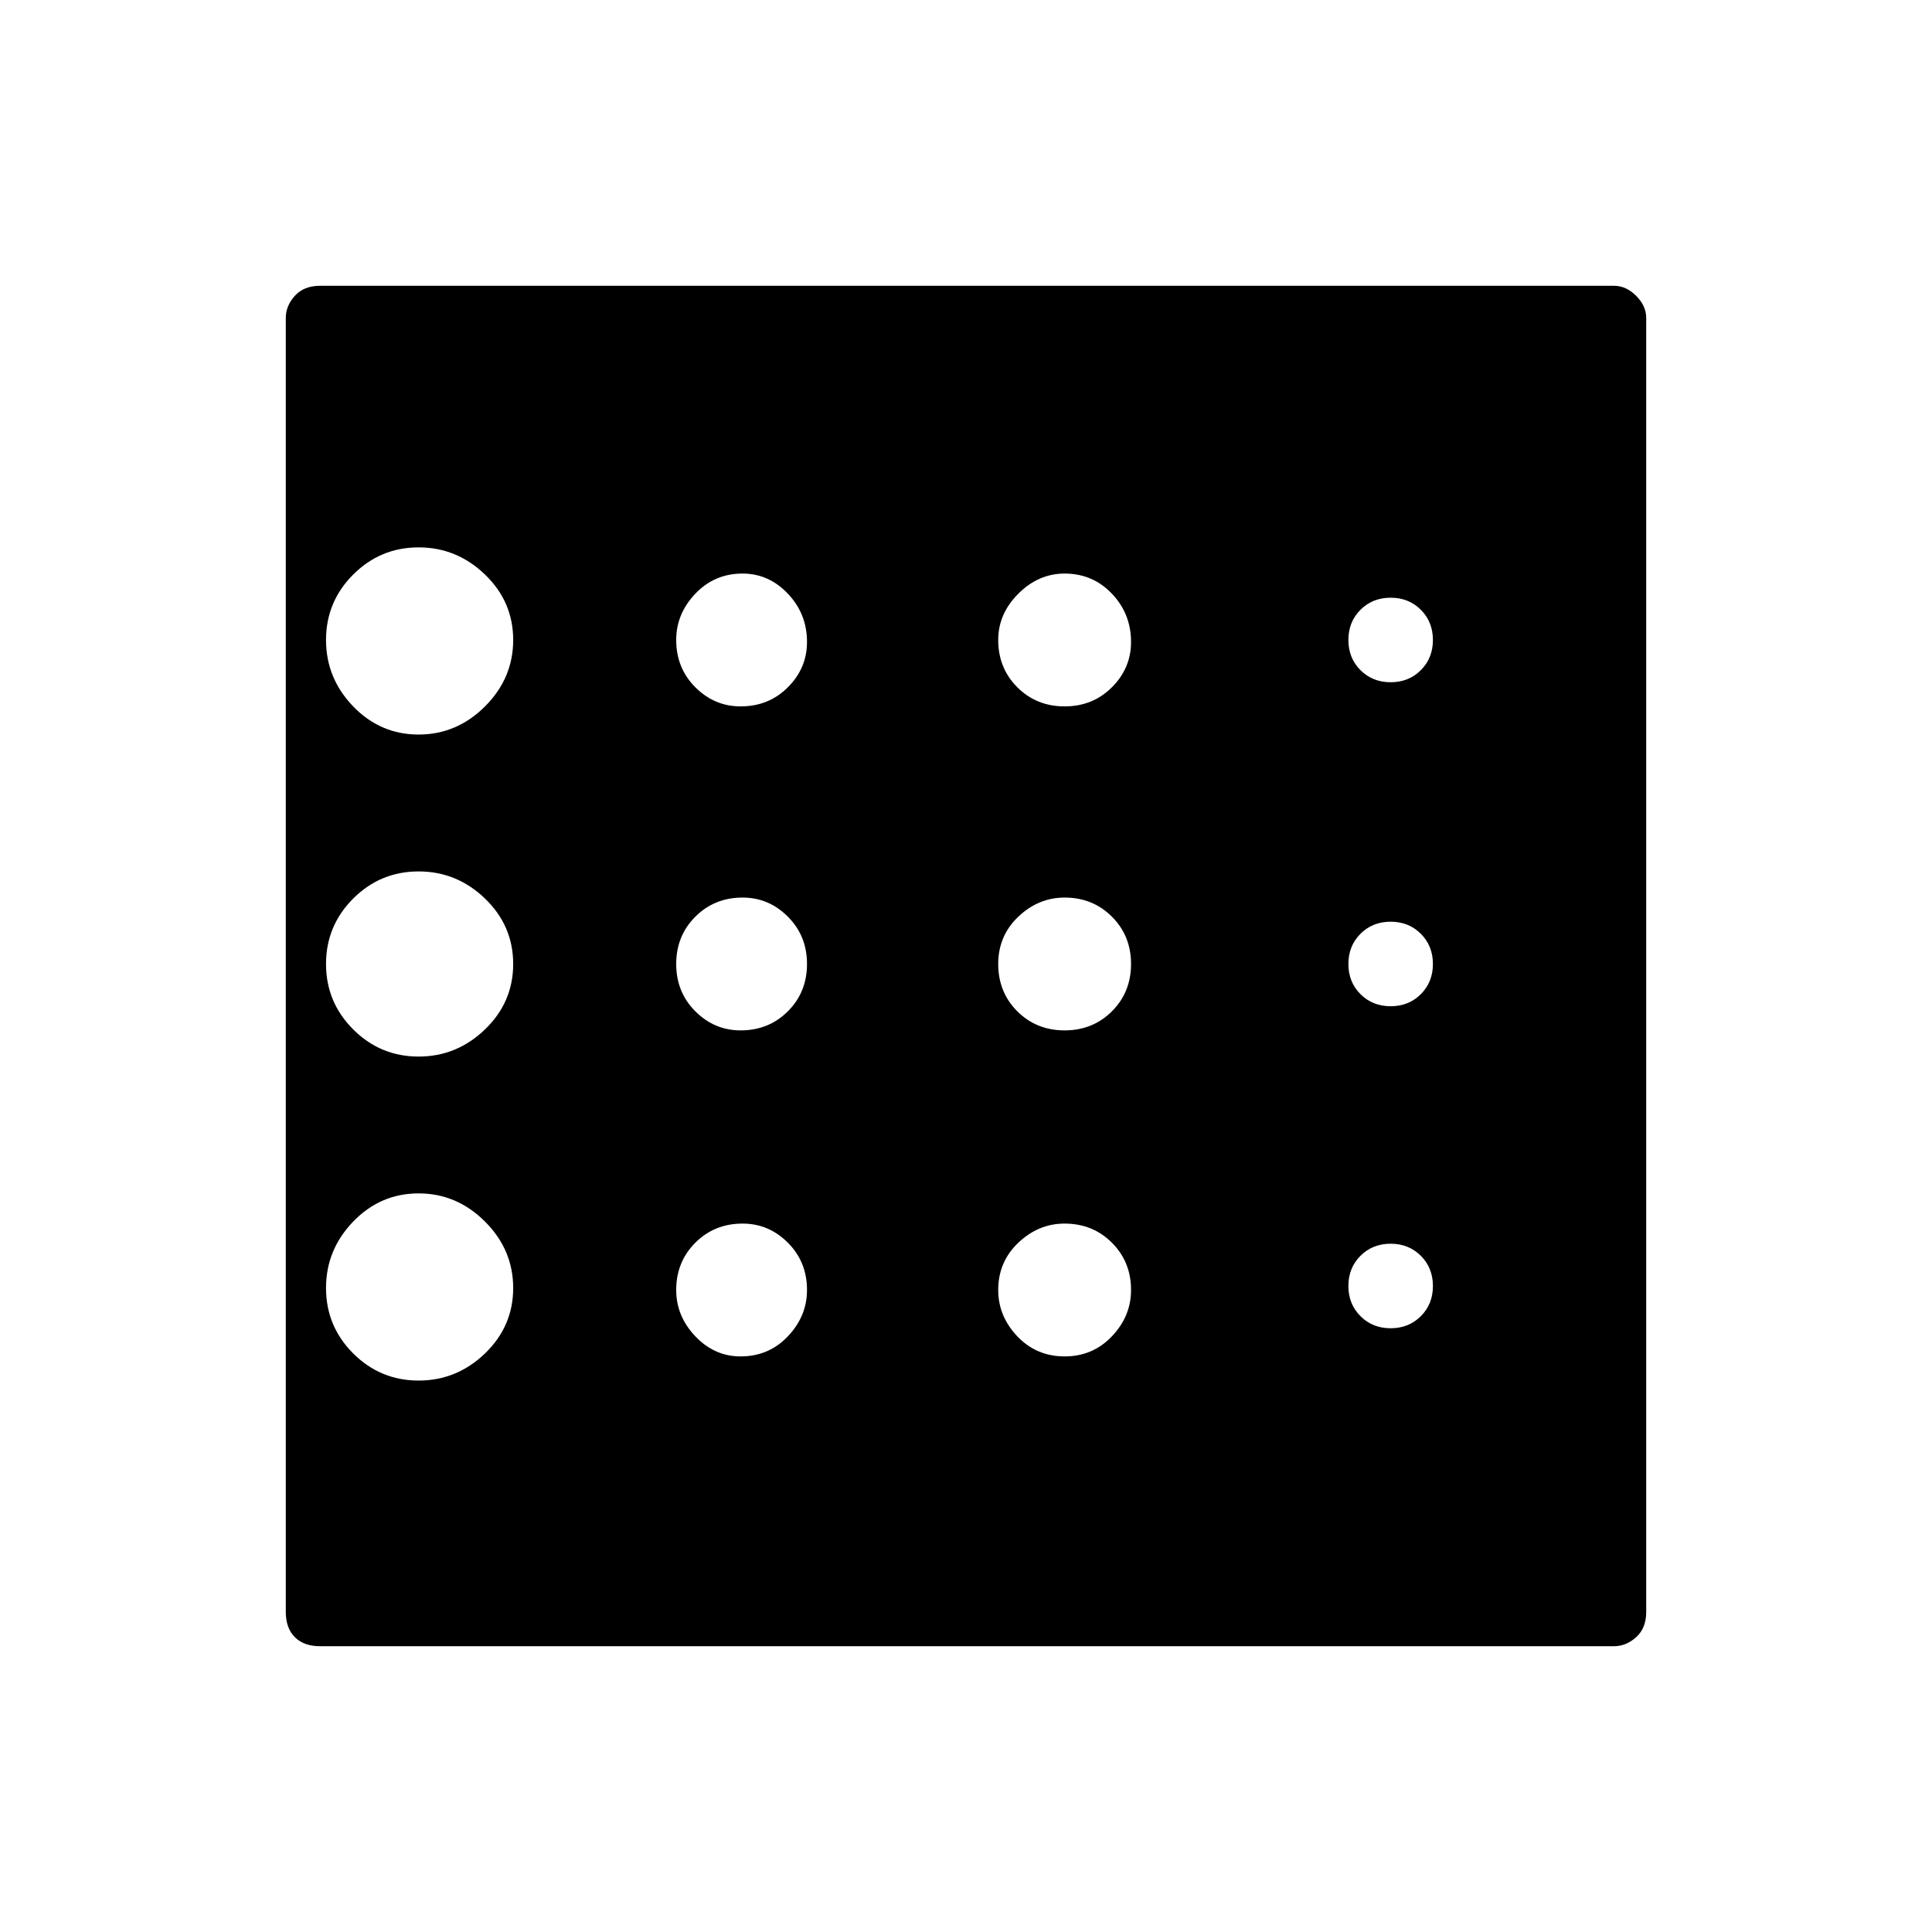 <svg xmlns="http://www.w3.org/2000/svg" height="40" width="40"><path d="M8.667 28.583Q9.458 28.583 10.042 28.021Q10.625 27.458 10.625 26.667Q10.625 25.875 10.042 25.292Q9.458 24.708 8.667 24.708Q7.875 24.708 7.312 25.292Q6.75 25.875 6.75 26.667Q6.75 27.458 7.312 28.021Q7.875 28.583 8.667 28.583ZM15.333 21.333Q15.917 21.333 16.312 20.938Q16.708 20.542 16.708 19.958Q16.708 19.375 16.312 18.979Q15.917 18.583 15.375 18.583Q14.792 18.583 14.396 18.979Q14 19.375 14 19.958Q14 20.542 14.396 20.938Q14.792 21.333 15.333 21.333ZM15.333 14.625Q15.917 14.625 16.312 14.229Q16.708 13.833 16.708 13.292Q16.708 12.708 16.312 12.292Q15.917 11.875 15.375 11.875Q14.792 11.875 14.396 12.292Q14 12.708 14 13.25Q14 13.833 14.396 14.229Q14.792 14.625 15.333 14.625ZM8.667 15.208Q9.458 15.208 10.042 14.625Q10.625 14.042 10.625 13.25Q10.625 12.458 10.042 11.896Q9.458 11.333 8.667 11.333Q7.875 11.333 7.312 11.896Q6.75 12.458 6.75 13.25Q6.75 14.042 7.312 14.625Q7.875 15.208 8.667 15.208ZM8.667 21.875Q9.458 21.875 10.042 21.312Q10.625 20.75 10.625 19.958Q10.625 19.167 10.042 18.604Q9.458 18.042 8.667 18.042Q7.875 18.042 7.312 18.604Q6.75 19.167 6.75 19.958Q6.75 20.75 7.312 21.312Q7.875 21.875 8.667 21.875ZM15.333 28.083Q15.917 28.083 16.312 27.667Q16.708 27.25 16.708 26.708Q16.708 26.125 16.312 25.729Q15.917 25.333 15.375 25.333Q14.792 25.333 14.396 25.729Q14 26.125 14 26.708Q14 27.25 14.396 27.667Q14.792 28.083 15.333 28.083ZM28.792 27.5Q29.167 27.5 29.417 27.25Q29.667 27 29.667 26.625Q29.667 26.25 29.417 26Q29.167 25.75 28.792 25.75Q28.417 25.75 28.167 26Q27.917 26.25 27.917 26.625Q27.917 27 28.167 27.25Q28.417 27.5 28.792 27.5ZM28.792 14.125Q29.167 14.125 29.417 13.875Q29.667 13.625 29.667 13.25Q29.667 12.875 29.417 12.625Q29.167 12.375 28.792 12.375Q28.417 12.375 28.167 12.625Q27.917 12.875 27.917 13.25Q27.917 13.625 28.167 13.875Q28.417 14.125 28.792 14.125ZM28.792 20.833Q29.167 20.833 29.417 20.583Q29.667 20.333 29.667 19.958Q29.667 19.583 29.417 19.333Q29.167 19.083 28.792 19.083Q28.417 19.083 28.167 19.333Q27.917 19.583 27.917 19.958Q27.917 20.333 28.167 20.583Q28.417 20.833 28.792 20.833ZM22.042 14.625Q22.625 14.625 23.021 14.229Q23.417 13.833 23.417 13.292Q23.417 12.708 23.021 12.292Q22.625 11.875 22.042 11.875Q21.5 11.875 21.083 12.292Q20.667 12.708 20.667 13.25Q20.667 13.833 21.062 14.229Q21.458 14.625 22.042 14.625ZM22.042 21.333Q22.625 21.333 23.021 20.938Q23.417 20.542 23.417 19.958Q23.417 19.375 23.021 18.979Q22.625 18.583 22.042 18.583Q21.5 18.583 21.083 18.979Q20.667 19.375 20.667 19.958Q20.667 20.542 21.062 20.938Q21.458 21.333 22.042 21.333ZM22.042 28.083Q22.625 28.083 23.021 27.667Q23.417 27.25 23.417 26.708Q23.417 26.125 23.021 25.729Q22.625 25.333 22.042 25.333Q21.5 25.333 21.083 25.729Q20.667 26.125 20.667 26.708Q20.667 27.25 21.062 27.667Q21.458 28.083 22.042 28.083ZM6.625 34.083Q6.292 34.083 6.104 33.896Q5.917 33.708 5.917 33.375V6.583Q5.917 6.333 6.104 6.125Q6.292 5.917 6.625 5.917H33.417Q33.667 5.917 33.875 6.125Q34.083 6.333 34.083 6.583V33.375Q34.083 33.708 33.875 33.896Q33.667 34.083 33.417 34.083Z"/></svg>